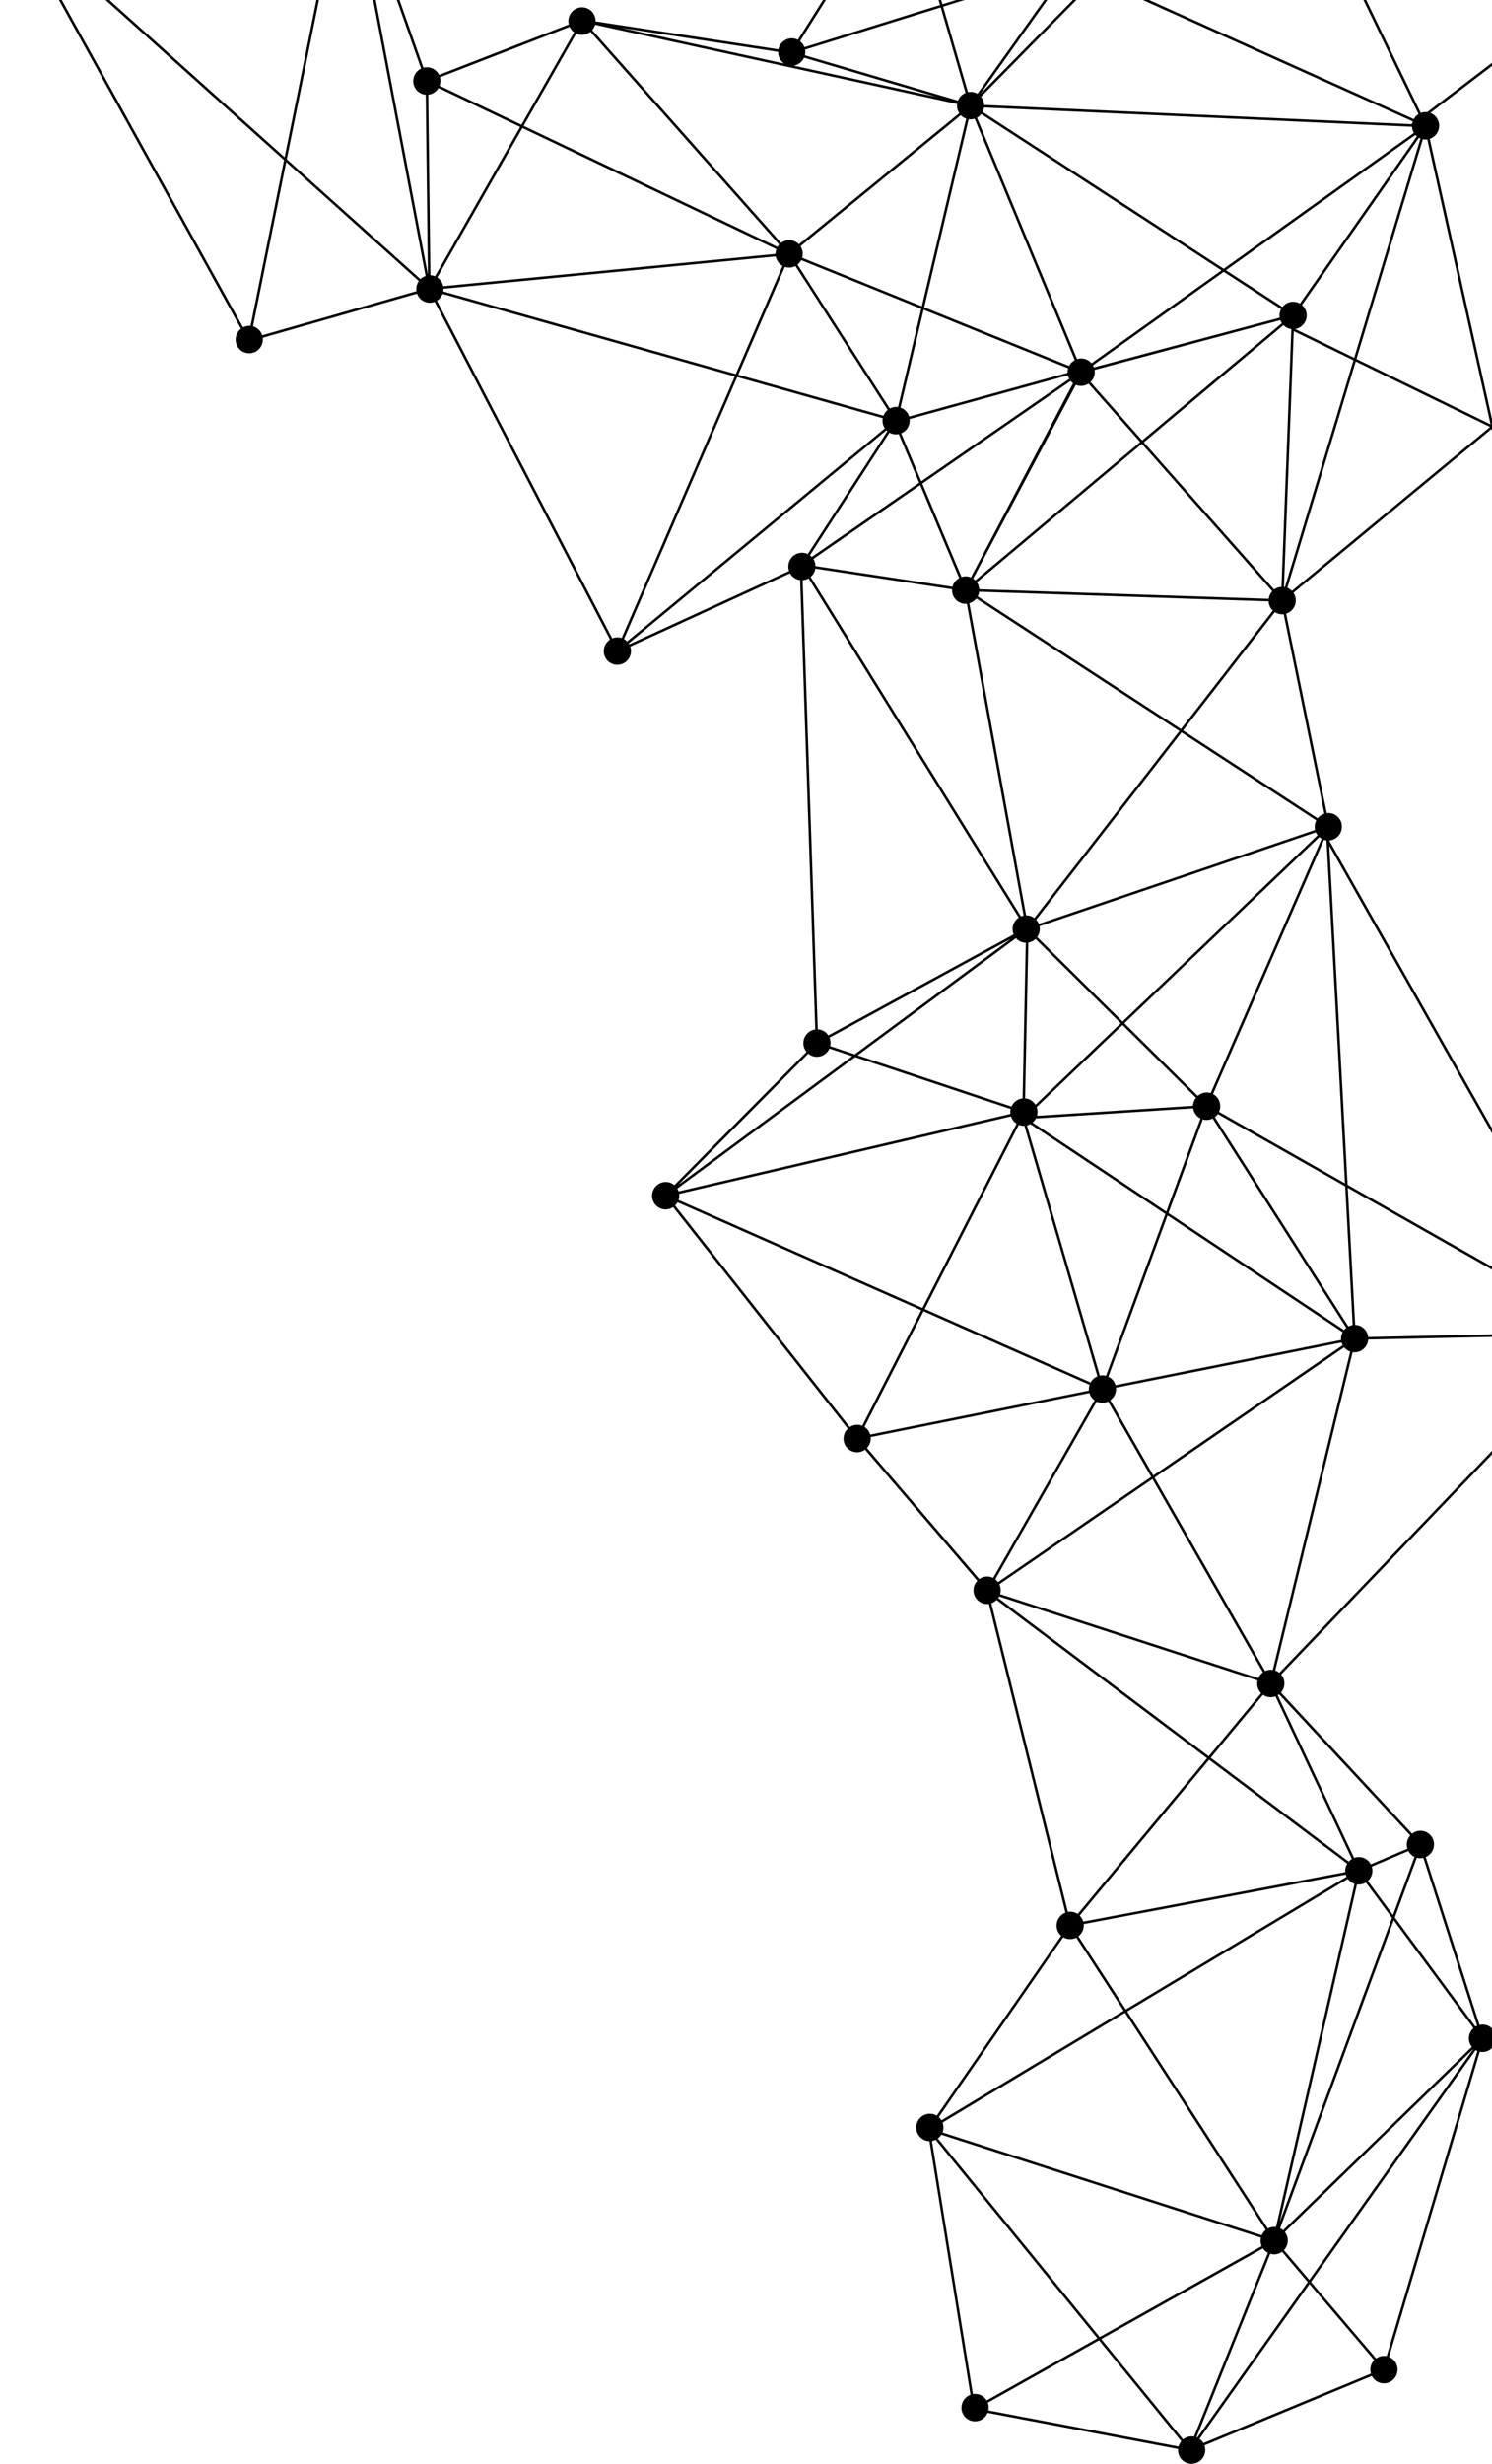 <svg width="998" height="1647" viewBox="0 0 998 1647" fill="none" xmlns="http://www.w3.org/2000/svg">
<path d="M1066.96 -18.363C1061.94 -18.528 1057.71 -14.559 1057.52 -9.488C1057.45 -7.599 1057.94 -5.83 1058.85 -4.338L954.666 74.982C954.421 74.951 954.178 74.928 953.922 74.919C952.668 74.879 951.464 75.097 950.364 75.521L853.771 -124.313C856.293 -125.876 858.025 -128.633 858.148 -131.833C858.341 -136.904 854.431 -141.145 849.403 -141.318C844.378 -141.483 840.152 -137.514 839.951 -132.441C839.877 -130.436 840.446 -128.566 841.471 -127.021L722.276 -29.279C720.703 -30.904 718.534 -31.941 716.106 -32.019C712.847 -32.124 709.929 -30.484 708.222 -27.937L612.603 -80.349C613.036 -81.371 613.314 -82.478 613.36 -83.654C613.553 -88.725 609.643 -92.966 604.618 -93.131C599.592 -93.296 595.366 -89.327 595.165 -84.254C595.049 -81.179 596.451 -78.41 598.687 -76.671L533.711 26.611C532.565 26.018 531.279 25.662 529.909 25.614C525.405 25.466 521.543 28.654 520.655 32.968L398.376 14.279C398.506 9.262 394.621 5.076 389.63 4.909C384.605 4.744 380.379 8.713 380.186 13.784C380.149 14.667 380.253 15.525 380.452 16.345L293.681 50.055C292.257 47.125 289.317 45.072 285.855 44.958C284.953 44.925 284.083 45.032 283.255 45.25L235.889 -88.529C238.888 -89.956 241.017 -92.967 241.155 -96.532C241.348 -101.603 237.438 -105.844 232.413 -106.009C227.387 -106.174 223.161 -102.205 222.96 -97.132C222.948 -96.758 222.958 -96.4 222.986 -96.038L18.045 -58.604C17.032 -62.364 13.682 -65.182 9.609 -65.321C4.592 -65.488 0.357 -61.517 0.165 -56.446C-0.028 -51.375 3.882 -47.134 8.907 -46.969C10.338 -46.922 11.701 -47.224 12.929 -47.775L161.171 219.742C159.111 221.358 157.746 223.845 157.637 226.68C157.444 231.751 161.354 235.991 166.379 236.156C171.405 236.321 175.631 232.353 175.824 227.282C175.84 226.775 175.809 226.282 175.753 225.797L278.964 196.288C280.17 199.725 283.358 202.23 287.19 202.355C288.436 202.397 289.632 202.181 290.732 201.757L408.036 427.539C405.635 429.127 403.996 431.812 403.878 434.913C403.685 439.984 407.595 444.225 412.623 444.398C417.648 444.563 421.875 440.594 422.075 435.521C422.116 434.354 421.936 433.238 421.588 432.208L528.485 383.225C529.989 385.892 532.78 387.735 536.049 387.847L535.211 387.882L545.323 688.159C540.98 688.737 537.547 692.401 537.377 696.954C537.289 699.298 538.084 701.46 539.462 703.135L451.107 792.215C449.618 790.961 447.718 790.185 445.624 790.111C440.598 789.946 436.372 793.915 436.179 798.985C435.986 804.056 439.896 808.297 444.924 808.47C446.884 808.532 448.719 807.963 450.24 806.952L567.068 955.012C565.414 956.609 564.354 958.827 564.254 961.306C564.061 966.377 567.971 970.618 572.998 970.791C575.091 970.856 577.032 970.202 578.618 969.057L653.735 1056.7C652.232 1058.28 651.271 1060.39 651.183 1062.73C650.991 1067.8 654.9 1072.04 659.928 1072.22C660.457 1072.23 660.98 1072.19 661.485 1072.13L712.657 1278.52C709.327 1279.8 706.9 1282.99 706.746 1286.8C706.639 1289.67 707.845 1292.27 709.832 1294.03L626.617 1414.21C625.352 1413.45 623.881 1413 622.308 1412.94C617.282 1412.78 613.056 1416.75 612.863 1421.82C612.671 1426.89 616.58 1431.13 621.608 1431.3C621.642 1431.3 621.677 1431.3 621.722 1431.3L649.148 1600.8C645.754 1602.04 643.274 1605.26 643.126 1609.12C642.934 1614.19 646.843 1618.43 651.871 1618.6C655.775 1618.73 659.186 1616.36 660.61 1612.91L788.028 1637.1C788.013 1637.23 787.998 1637.36 787.994 1637.49C787.801 1642.56 791.711 1646.81 796.736 1646.97C801.762 1647.14 805.988 1643.17 806.181 1638.1C806.228 1636.89 806.038 1635.74 805.662 1634.68L917.649 1588.27C919.105 1591.1 921.987 1593.08 925.378 1593.19C930.403 1593.35 934.63 1589.38 934.83 1584.31C934.979 1580.34 932.604 1576.88 929.149 1575.48L989.821 1371.53C990.294 1371.63 990.777 1371.69 991.271 1371.71C996.297 1371.87 1000.52 1367.9 1000.72 1362.83C1000.92 1357.76 997.007 1353.52 991.982 1353.35C991.178 1353.32 990.399 1353.41 989.646 1353.59L953.688 1241.41C956.817 1240.04 959.066 1236.96 959.202 1233.3C959.395 1228.23 955.485 1223.99 950.457 1223.81C948.233 1223.74 946.167 1224.48 944.542 1225.76L856.84 1131.42C858.196 1129.87 859.056 1127.87 859.137 1125.65C859.231 1123.24 858.388 1121.03 856.955 1119.35L1068.84 898.363C1070.31 899.552 1072.16 900.3 1074.2 900.372C1079.23 900.537 1083.46 896.569 1083.65 891.498C1083.84 886.427 1079.93 882.186 1074.9 882.013C1073.44 881.967 1072.05 882.277 1070.8 882.851L889.107 561.805C893.699 561.477 897.411 557.692 897.595 552.95C897.788 547.879 893.878 543.638 888.851 543.465C888.39 543.447 887.945 543.477 887.498 543.535L860.306 410.218C863.909 409.09 866.602 405.766 866.758 401.755C866.835 399.732 866.253 397.848 865.21 396.299L997.717 286.722L998.22 288.991L998.988 285.664L999.783 285.007L999.202 284.727L1065.35 -0.085C1065.65 -0.045 1065.94 -0.02 1066.24 -0.007C1071.27 0.158 1075.5 -3.81 1075.69 -8.881C1075.9 -13.949 1071.99 -18.198 1066.96 -18.363ZM1065.48 890.546L915.166 893.766C914.693 889.312 911.054 885.782 906.478 885.629C906.478 885.629 906.478 885.629 906.47 885.632L901.525 794.001L1066.25 887.466C1065.83 888.424 1065.56 889.456 1065.48 890.546ZM652.56 1600.24C651.952 1600.22 651.352 1600.26 650.767 1600.35L638.447 1524.23L623.391 1431.18C624.267 1431.04 625.105 1430.76 625.883 1430.38L734.058 1563.09L659.99 1604.61C658.463 1602.07 655.732 1600.34 652.56 1600.24ZM582.081 958.97C581.46 956.834 580.085 955.017 578.251 953.842L617.765 876.537L728.809 925.673C728.533 926.488 728.37 927.358 728.33 928.26C728.316 928.687 728.334 929.104 728.378 929.522L582.081 958.97ZM555.569 697.546C555.623 696.155 555.356 694.836 554.855 693.641L676.079 627.633L571.72 704.768L555.326 699.302C555.464 698.732 555.547 698.152 555.569 697.546ZM417.382 427.168L493.124 252.077L590.458 279.548C590.378 279.987 590.316 280.428 590.303 280.89C590.224 282.905 590.806 284.789 591.84 286.34L419.479 428.765C418.865 428.133 418.162 427.59 417.382 427.168ZM169.247 218.148L191.449 108.359L280.145 187.894C279.145 189.309 278.53 191.021 278.456 192.876C278.434 193.481 278.475 194.068 278.557 194.642L175.403 224.134C174.483 221.252 172.177 218.979 169.247 218.148ZM191.833 106.428L231.079 -87.694C231.288 -87.669 231.504 -87.647 231.716 -87.642C232.131 -87.627 232.542 -87.656 232.943 -87.691L284.684 184.482C283.38 184.924 282.204 185.653 281.241 186.599L191.833 106.428ZM18.362 -55.838C18.374 -56.212 18.362 -56.578 18.337 -56.932L223.293 -94.344C224.107 -91.316 226.443 -88.911 229.445 -88.014L190.382 105.127L16.574 -50.721C17.635 -52.163 18.288 -53.922 18.362 -55.838ZM857.173 392.298C855.35 392.405 853.663 393.062 852.273 394.103L765.098 295.668L858.514 217.374C859.895 218.767 861.715 219.717 863.777 219.977L857.173 392.298ZM982.529 1362.23C982.441 1364.51 983.195 1366.62 984.497 1368.28L858.272 1490.82C857.67 1490.29 856.996 1489.85 856.263 1489.5L932.291 1283.64L985.557 1355.74C983.783 1357.34 982.632 1359.64 982.529 1362.23ZM906.052 1259.29L853.528 1488.68C853.238 1488.64 852.95 1488.62 852.657 1488.6C850.996 1488.54 849.436 1488.95 848.062 1489.69L753.986 1344.63L901.541 1255.98C902.642 1257.52 904.213 1258.69 906.052 1259.29ZM856.031 1485.27L907.687 1259.67C907.977 1259.71 908.265 1259.74 908.558 1259.75C910.412 1259.81 912.161 1259.3 913.633 1258.4L931.1 1282.03L856.031 1485.27ZM899.813 1250.27C899.798 1250.66 899.814 1251.04 899.847 1251.42L724.59 1284.52C724.151 1282.97 723.315 1281.59 722.204 1280.49L808.757 1176.34L901.164 1245.8C900.367 1247.1 899.88 1248.63 899.813 1250.27ZM667.74 1068.22C667.966 1067.89 668.178 1067.54 668.36 1067.17L841.169 1123.36C841.043 1123.91 840.963 1124.47 840.942 1125.05C840.845 1127.69 841.862 1130.1 843.561 1131.83L808.5 1174.02L667.74 1068.22ZM841.683 1121.75L668.978 1065.59C669.193 1064.87 669.329 1064.11 669.357 1063.32C669.418 1061.78 669.091 1060.31 668.471 1059.01L770.864 988.704L844.778 1117.89C843.438 1118.86 842.359 1120.19 841.683 1121.75ZM742.67 936.017C744.907 934.409 746.411 931.827 746.522 928.851C746.536 928.424 746.52 928.015 746.478 927.605L897.385 897.418C897.576 898.064 897.828 898.683 898.148 899.263L771.433 986.275L742.67 936.017ZM544.055 373.651L615.506 324.264L641.621 386.394C639.407 387.607 637.728 389.715 637.097 392.259L545.501 378.406C545.458 376.657 544.942 375.027 544.055 373.651ZM538.667 35.112C538.691 34.453 538.643 33.816 538.539 33.196L629.247 4.978L645.856 62.101C643.551 63.034 641.703 64.894 640.776 67.238L538.41 36.97C538.549 36.372 538.635 35.747 538.667 35.112ZM607.625 -75.428C609.327 -76.124 610.785 -77.319 611.804 -78.846L707.423 -26.433C706.988 -25.419 706.713 -24.305 706.674 -23.13C706.642 -22.38 706.718 -21.646 706.857 -20.94L630.386 2.85L607.625 -75.428ZM707.333 -19.324C707.875 -17.991 708.713 -16.812 709.776 -15.877L653.826 62.67C652.566 61.928 651.114 61.482 649.551 61.431C648.834 61.403 648.138 61.474 647.461 61.611L630.847 4.471L707.333 -19.324ZM848.638 400.313L655.003 393.898C654.917 392.18 654.349 390.583 653.437 389.241L763.797 296.743L851.013 395.228C849.75 396.609 848.893 398.359 848.638 400.313ZM737.78 919.374C737.063 919.347 736.359 919.421 735.682 919.557L686.902 752.306C687.713 752.12 688.48 751.815 689.197 751.429L779.538 811.567L739.803 919.681C739.15 919.511 738.478 919.399 737.78 919.374ZM897.028 894.514C897.011 894.933 897.029 895.351 897.072 895.761L865.677 902.038L746.162 925.939C745.439 923.43 743.685 921.367 741.371 920.251L780.971 812.512L898.118 890.499C897.475 891.7 897.081 893.062 897.028 894.514ZM780.137 809.921L690.701 750.388C691.605 749.627 692.353 748.694 692.917 747.641L782.224 741.899L798.12 740.875C798.56 743.85 800.424 746.372 803.013 747.678L780.137 809.921ZM798.026 739.16C798.028 739.168 798.028 739.168 798.023 739.178L693.616 745.886C693.816 745.173 693.957 744.434 693.983 743.66C694.027 742.387 693.815 741.166 693.399 740.051L750.846 685.208L799.994 733.793C798.833 735.284 798.103 737.137 798.026 739.16ZM693.769 626.405C694.799 624.972 695.433 623.236 695.505 621.347C695.532 620.608 695.469 619.887 695.325 619.191L695.429 619.159L880.161 556.381C880.463 557.082 880.852 557.747 881.317 558.345L750.881 682.863L693.769 626.405ZM608.102 278.457C607.249 275.653 605.101 273.411 602.325 272.479L617.801 207.062L714.483 246.201C714.262 246.937 714.121 247.703 714.087 248.506C714.079 248.747 714.087 248.982 714.097 249.225L608.102 278.457ZM650.942 386.77L719.638 257.275C720.625 257.687 721.697 257.941 722.829 257.983C724.781 258.047 726.608 257.48 728.132 256.478L762.683 295.489L652.373 387.945C651.929 387.508 651.455 387.116 650.942 386.77ZM855.859 210.566C855.833 211.19 855.874 211.803 855.968 212.391L809.997 224.671L731.714 245.579C731.536 245.096 731.313 244.636 731.071 244.199L818.567 181.719L856.906 206.643C856.293 207.826 855.913 209.149 855.859 210.566ZM730.104 242.821C728.508 240.939 726.179 239.712 723.529 239.624C722.46 239.589 721.433 239.753 720.464 240.058L653.476 78.685C654.592 78.08 655.564 77.255 656.346 76.258L817.061 180.735L730.104 242.821ZM648.859 79.787C649.927 79.822 650.955 79.658 651.923 79.353L718.912 240.725C717.292 241.608 715.96 242.966 715.109 244.618L618.19 205.384L647.919 79.713C648.227 79.751 648.541 79.779 648.859 79.787ZM717.758 256.211L649.435 385.962C648.458 385.556 647.395 385.3 646.273 385.263C645.186 385.226 644.143 385.395 643.168 385.71L616.926 323.266L716.167 254.671C716.627 255.253 717.166 255.775 717.758 256.211ZM686.763 611.87C686.631 611.867 686.493 611.874 686.363 611.878L663.297 485.167L648.383 403.275C650.244 402.733 651.872 401.611 653.047 400.107L788.882 488.699L691.859 613.67C690.433 612.599 688.681 611.936 686.763 611.87ZM729.453 255.413C731.108 253.816 732.184 251.593 732.281 249.106C732.307 248.481 732.266 247.868 732.169 247.273L856.399 214.03C856.659 214.761 857.015 215.436 857.437 216.065L763.979 294.397L729.453 255.413ZM869.516 202.897C868.271 202.176 866.848 201.739 865.311 201.689C862.291 201.59 859.573 202.992 857.824 205.218L820.058 180.665L946.743 90.201C947.047 90.549 947.378 90.87 947.728 91.168L899.628 159.883L869.516 202.897ZM944.484 84.734C944.575 86.23 945.03 87.624 945.747 88.84L818.525 179.68L657.256 74.835C657.731 73.924 658.068 72.931 658.216 71.864L944.484 84.734ZM646.282 79.324L616.611 204.747L536.544 172.327C536.764 171.591 536.906 170.825 536.94 170.022C537.016 168.026 536.447 166.156 535.433 164.616L642.676 77.034C643.67 78.06 644.894 78.858 646.282 79.324ZM535.915 173.902L616.22 206.417L600.688 272.09C600.379 272.052 600.065 272.024 599.745 272.008C598.103 271.954 596.549 272.35 595.188 273.074L533.452 176.91C534.472 176.096 535.308 175.075 535.915 173.902ZM608.498 281.49C608.519 281.025 608.489 280.568 608.437 280.126L714.317 250.92C714.512 251.759 714.817 252.555 715.217 253.288L616.252 321.693L602.796 289.679C606.025 288.349 608.355 285.216 608.498 281.49ZM692.66 627.686L749.659 684.029L692.627 738.472C691.159 736.102 688.628 734.461 685.689 734.223L687.839 630.11C689.681 629.803 691.351 628.94 692.66 627.686ZM899.057 889.085L781.575 810.883L804.576 748.293C805.274 748.494 806.003 748.623 806.77 748.644C808.352 748.698 809.847 748.339 811.171 747.67L900.529 887.614C899.983 888.045 899.49 888.539 899.057 889.085ZM807.47 730.285C805.068 730.208 802.85 731.08 801.163 732.564L752.076 684.04L882.466 559.571C882.952 560.003 883.49 560.376 884.065 560.694L809.837 730.689C809.088 730.46 808.301 730.313 807.47 730.285ZM879.403 552.358C879.37 553.196 879.46 554.006 879.636 554.78L694.85 617.583C694.442 616.554 693.85 615.616 693.114 614.81L790.289 489.617L880.453 548.417C879.832 549.602 879.455 550.933 879.403 552.358ZM653.957 398.684C654.448 397.741 654.79 396.703 654.934 395.593L848.569 402.008C848.694 404.418 849.754 406.588 851.397 408.156L789.911 487.354L653.957 398.684ZM944.605 82.653L944.119 83.022L658.304 70.173C658.218 68.103 657.449 66.206 656.213 64.716L733.656 -13.852L944.971 81.167C944.805 81.641 944.69 82.143 944.605 82.653ZM656.002 62.516L711.141 -14.893C712.401 -14.151 713.854 -13.705 715.417 -13.654C718.932 -13.538 722.05 -15.451 723.681 -18.345L732.02 -14.594L656.002 62.516ZM603.92 -74.764C604.637 -74.736 605.333 -74.808 606.01 -74.944L628.776 3.351L538.1 31.559C537.504 29.953 536.472 28.559 535.142 27.521L600.119 -75.761C601.257 -75.166 602.542 -74.81 603.92 -74.764ZM537.849 38.568L626.408 64.756L530.947 43.874C534.013 43.386 536.59 41.357 537.849 38.568ZM640.185 69.506C640.15 69.772 640.123 70.036 640.117 70.311C640.04 72.307 640.609 74.177 641.623 75.717L534.38 163.299C532.805 161.666 530.634 160.62 528.198 160.545C526.05 160.47 524.05 161.161 522.445 162.364L396.155 20.093C397.027 19.077 397.679 17.874 398.045 16.538L640.185 69.506ZM385.454 22.454C386.518 22.948 387.698 23.24 388.944 23.282C391.205 23.358 393.296 22.587 394.943 21.264L521.198 163.503C520.761 163.98 520.371 164.495 520.038 165.055L350.288 84.1L385.454 22.454ZM519.309 166.59C518.984 167.473 518.783 168.424 518.753 169.42C518.752 169.535 518.757 169.639 518.756 169.754L296.468 191.311C295.981 188.861 294.512 186.756 292.49 185.444L349.448 85.581L519.309 166.59ZM290.993 184.668C290.039 184.282 288.996 184.036 287.901 184.001L286.462 63.271C289.366 62.947 291.884 61.253 293.328 58.822L347.923 84.858L290.993 184.668ZM284.782 63.299L286.216 183.538L234.95 -86.137L281.674 45.848C278.674 47.275 276.545 50.286 276.415 53.849C276.227 58.786 279.943 62.936 284.782 63.299ZM296.643 193.478C296.648 193.317 296.635 193.154 296.64 192.994L518.894 171.438C519.392 174.166 521.088 176.476 523.439 177.775L492.174 250.042L296.485 194.812C296.566 194.373 296.628 193.931 296.643 193.478ZM524.984 178.448C525.778 178.708 526.62 178.865 527.496 178.897C529.138 178.95 530.692 178.554 532.053 177.83L593.789 273.994C592.522 275.007 591.527 276.35 590.928 277.907L493.822 250.498L524.984 178.448ZM594.924 289.204C596.143 289.897 597.543 290.315 599.043 290.359C599.776 290.382 600.49 290.313 601.173 290.166L614.833 322.664L543.011 372.305C542.63 371.901 542.213 371.527 541.766 371.196L594.924 289.204ZM545.38 380.099L636.838 393.933C636.833 394.005 636.818 394.071 636.823 394.149C636.63 399.22 640.54 403.46 645.568 403.633C645.956 403.647 646.344 403.625 646.726 403.588L684.684 612.056C684.073 612.181 683.48 612.362 682.921 612.604L542.256 385.669C543.874 384.276 545.023 382.331 545.38 380.099ZM679.574 627.147C681.167 628.959 683.458 630.145 686.055 630.232C686.082 630.233 686.116 630.231 686.143 630.232L683.999 734.246C680.689 734.587 677.873 736.725 676.565 739.705L573.671 705.423L679.574 627.147ZM676.033 741.312C675.903 741.88 675.813 742.463 675.79 743.069C675.77 743.595 675.807 744.103 675.867 744.604L453.912 796.388C453.703 795.738 453.424 795.119 453.088 794.543L572.013 706.652L676.033 741.312ZM454.364 799.579C454.383 799.054 454.347 798.545 454.287 798.044L676.242 746.261C676.898 748.28 678.227 749.997 679.985 751.124L617.003 874.338L453.892 802.163C454.168 801.348 454.331 800.479 454.364 799.579ZM681.48 751.892C682.431 752.271 683.456 752.513 684.543 752.551C684.773 752.56 684.996 752.545 685.221 752.538L734.077 920.047C732.132 920.835 730.52 922.279 729.498 924.124L618.545 875.03L681.48 751.892ZM733.62 936.914C734.673 937.403 735.842 937.689 737.08 937.734C738.556 937.785 739.965 937.46 741.218 936.875L770.03 987.241L667.608 1057.57C667.091 1056.85 666.466 1056.21 665.755 1055.67L733.62 936.914ZM666.647 1069.52L807.409 1175.33L720.902 1279.42C719.55 1278.52 717.94 1277.95 716.191 1277.89C715.538 1277.87 714.898 1277.93 714.275 1278.04L663.122 1071.72C664.458 1071.26 665.661 1070.51 666.647 1069.52ZM724.936 1287.38C724.949 1286.98 724.936 1286.58 724.898 1286.18L900.145 1253.08C900.285 1253.58 900.47 1254.07 900.685 1254.53L753.071 1343.22L721.364 1294.34C723.442 1292.72 724.822 1290.22 724.936 1287.38ZM846.66 1490.63C845.493 1491.56 844.56 1492.79 843.953 1494.2L630.416 1425.43C630.786 1424.49 631.013 1423.48 631.05 1422.42C631.099 1421.16 630.892 1419.96 630.479 1418.85L752.541 1345.51L846.66 1490.63ZM627.342 1429.48C628.251 1428.8 629.034 1427.95 629.646 1426.97L843.431 1495.81C843.31 1496.35 843.229 1496.91 843.205 1497.48C843.153 1498.9 843.431 1500.26 843.958 1501.48L735.557 1562.25L627.342 1429.48ZM844.772 1502.97C845.613 1504.22 846.765 1505.25 848.109 1505.95L798.71 1628.75C798.286 1628.68 797.859 1628.62 797.425 1628.61C795.13 1628.53 792.993 1629.33 791.341 1630.69L736.634 1563.58L844.772 1502.97ZM800.894 1629.42C800.722 1629.34 800.533 1629.27 800.348 1629.2L849.669 1506.58C850.398 1506.8 851.156 1506.94 851.949 1506.96C854.033 1507.03 855.969 1506.39 857.548 1505.24L874.771 1525.47L800.894 1629.42ZM858.831 1504.14C860.342 1502.56 861.311 1500.45 861.402 1498.09C861.49 1495.8 860.736 1493.69 859.434 1492.04L985.612 1369.54L875.786 1524.05L858.831 1504.14ZM986.898 1354.71L932.989 1281.74L947.715 1241.86C948.369 1242.03 949.041 1242.14 949.747 1242.17C950.551 1242.19 951.33 1242.11 952.082 1241.93L988.049 1354.1C987.651 1354.3 987.268 1354.48 986.898 1354.71ZM946.138 1241.29L931.798 1280.13L914.983 1257.37C916.755 1255.75 917.907 1253.46 918.008 1250.87C918.049 1249.79 917.892 1248.75 917.596 1247.78L942.07 1237.34C942.97 1239.06 944.394 1240.45 946.138 1241.29ZM902.17 1244.44L809.841 1175.03L844.844 1132.91C846.221 1133.88 847.883 1134.47 849.684 1134.53C850.903 1134.57 852.075 1134.36 853.153 1133.95L904.285 1242.68C903.493 1243.17 902.783 1243.76 902.17 1244.44ZM850.386 1116.18C848.91 1116.12 847.499 1116.44 846.241 1117.04L772.272 987.754L899.09 900.676C900.144 901.966 901.541 902.966 903.146 903.515L851.376 1116.27C851.055 1116.22 850.722 1116.19 850.386 1116.18ZM904.796 885.738C903.784 885.897 902.82 886.218 901.944 886.688L812.602 746.766C813.365 746.181 814.031 745.475 814.582 744.673L899.791 793.016L904.796 885.738ZM815.414 743.194C815.883 742.144 816.172 740.989 816.215 739.77C816.358 736.132 814.371 732.925 811.386 731.344L885.597 561.38C886.139 561.558 886.704 561.694 887.295 561.769L899.671 791.009L815.414 743.194ZM881.374 547L791.337 488.275L852.727 409.194C854.057 410.056 855.62 410.583 857.316 410.638C857.776 410.656 858.222 410.625 858.668 410.568L885.861 543.885C884.06 544.453 882.51 545.543 881.374 547ZM858.852 392.357L865.397 221.376L905.329 240.845L859.497 392.469C859.284 392.428 859.069 392.379 858.852 392.357ZM866.32 219.94C870.557 219.271 873.89 215.655 874.056 211.173C874.167 208.259 872.919 205.628 870.887 203.87L949.113 92.128C949.438 92.311 949.774 92.472 950.13 92.61L905.822 239.197L866.32 219.94ZM948.857 76.281C947.533 77.099 946.436 78.245 945.66 79.618L734.919 -15.145L843.246 -125.035C844.73 -123.797 846.622 -123.018 848.706 -122.95C849.96 -122.911 851.164 -123.129 852.263 -123.553L948.857 76.281ZM837.288 -121.392L733.286 -15.879L724.372 -19.886C724.651 -20.72 724.828 -21.602 724.861 -22.528C724.935 -24.533 724.366 -26.402 723.342 -27.948L837.288 -121.392ZM520.475 34.67C520.408 37.914 522.016 40.788 524.514 42.465L415.635 18.644L520.475 34.67ZM381.016 17.961C381.683 19.422 382.711 20.685 384.005 21.602L348.771 83.374L294.053 57.279C294.379 56.395 294.58 55.444 294.61 54.449C294.647 53.477 294.527 52.536 294.291 51.648L381.016 17.961ZM14.407 -48.605C14.778 -48.86 15.132 -49.144 15.462 -49.447L189.998 107.058L167.591 217.843C167.42 217.825 167.256 217.805 167.089 217.803C165.473 217.75 163.941 218.13 162.599 218.831L14.407 -48.605ZM292.252 201.011C293.963 199.96 295.302 198.362 296.032 196.448L491.503 251.621L415.844 426.493C415.051 426.233 414.208 426.076 413.333 426.044C411.989 425.997 410.702 426.258 409.537 426.755L292.252 201.011ZM420.905 430.664C420.793 430.46 420.672 430.259 420.538 430.071L592.899 287.646C593.101 287.858 593.317 288.056 593.549 288.249L540.319 370.352C539.232 369.839 538.029 369.528 536.757 369.485C531.731 369.32 527.505 373.289 527.312 378.359C527.272 379.526 527.452 380.642 527.8 381.672L420.905 430.664ZM536.892 387.827C538.327 387.741 539.67 387.313 540.86 386.632L681.423 613.396C679.048 614.984 677.431 617.654 677.308 620.739C677.255 622.13 677.521 623.449 678.022 624.644L554.063 692.14C552.537 689.813 549.97 688.228 547.002 688.069L536.892 387.827ZM546.125 706.42C549.96 706.553 553.332 704.254 554.794 700.909L570.062 705.997L453.617 792.065L540.652 704.322C542.131 705.57 544.025 706.357 546.125 706.42ZM451.557 805.871C452.211 805.24 452.767 804.515 453.211 803.71L616.231 875.843L576.76 953.056C575.808 952.677 574.784 952.435 573.699 952.405C571.739 952.343 569.904 952.912 568.383 953.923L451.557 805.871ZM579.884 967.921C581.387 966.344 582.348 964.235 582.444 961.89C582.458 961.462 582.44 961.045 582.395 960.627L728.698 931.168C729.278 933.167 730.511 934.886 732.17 936.062L664.347 1054.78C663.219 1054.22 661.964 1053.88 660.629 1053.83C658.536 1053.77 656.595 1054.42 655.009 1055.56L579.884 967.921ZM711.175 1294.99C712.437 1295.74 713.91 1296.2 715.481 1296.25C717.081 1296.31 718.598 1295.93 719.934 1295.24L751.613 1344.09L629.737 1417.32C629.258 1416.52 628.661 1415.8 627.974 1415.19L711.175 1294.99ZM661.106 1611.27C661.21 1610.76 661.285 1610.25 661.311 1609.71C661.357 1608.45 661.148 1607.23 660.734 1606.13L735.147 1564.41L790.145 1631.89C789.299 1632.9 788.664 1634.1 788.308 1635.42L661.106 1611.27ZM804.945 1633.14C804.288 1632.01 803.407 1631.03 802.354 1630.28L875.905 1526.8L919.204 1577.65C917.693 1579.23 916.716 1581.34 916.633 1583.7C916.591 1584.75 916.738 1585.75 917.019 1586.7L804.945 1633.14ZM927.528 1575C927.055 1574.91 926.572 1574.84 926.078 1574.83C923.993 1574.76 922.06 1575.41 920.479 1576.55L876.913 1525.38L987.011 1370.49C987.393 1370.71 987.797 1370.9 988.215 1371.07L927.528 1575ZM943.304 1226.93C941.948 1228.47 941.088 1230.48 941.007 1232.7C940.966 1233.78 941.123 1234.81 941.42 1235.79L916.945 1246.22C915.477 1243.44 912.622 1241.5 909.258 1241.39C908.039 1241.35 906.867 1241.56 905.789 1241.97L854.657 1133.24C854.983 1133.04 855.289 1132.83 855.588 1132.6L943.304 1226.93ZM855.743 1118.18C854.939 1117.52 854.013 1117 853.01 1116.65L904.778 903.889C905.107 903.938 905.44 903.968 905.776 903.98C910.679 904.147 914.818 900.355 915.193 895.458L1065.51 892.238C1065.71 894.114 1066.47 895.829 1067.63 897.191L855.743 1118.18ZM1067.09 885.995L901.413 791.991L889.181 565.377L1069.34 883.712C1068.46 884.334 1067.7 885.104 1067.09 885.995ZM864.154 395.001C863.301 394.126 862.265 393.429 861.11 392.954L906.853 241.595L996.688 285.398L864.154 395.001ZM997.038 283.679L907.347 239.947L951.726 93.101C952.21 93.199 952.703 93.269 953.216 93.288C953.729 93.308 954.234 93.268 954.723 93.207L997.038 283.679ZM998.259 281.412L956.367 92.819C959.895 91.645 962.515 88.369 962.666 84.403C962.818 80.349 960.344 76.824 956.776 75.492L1059.85 -2.988C1060.89 -1.842 1062.21 -0.959 1063.71 -0.458L998.259 281.412Z" fill="black"/>
</svg>
